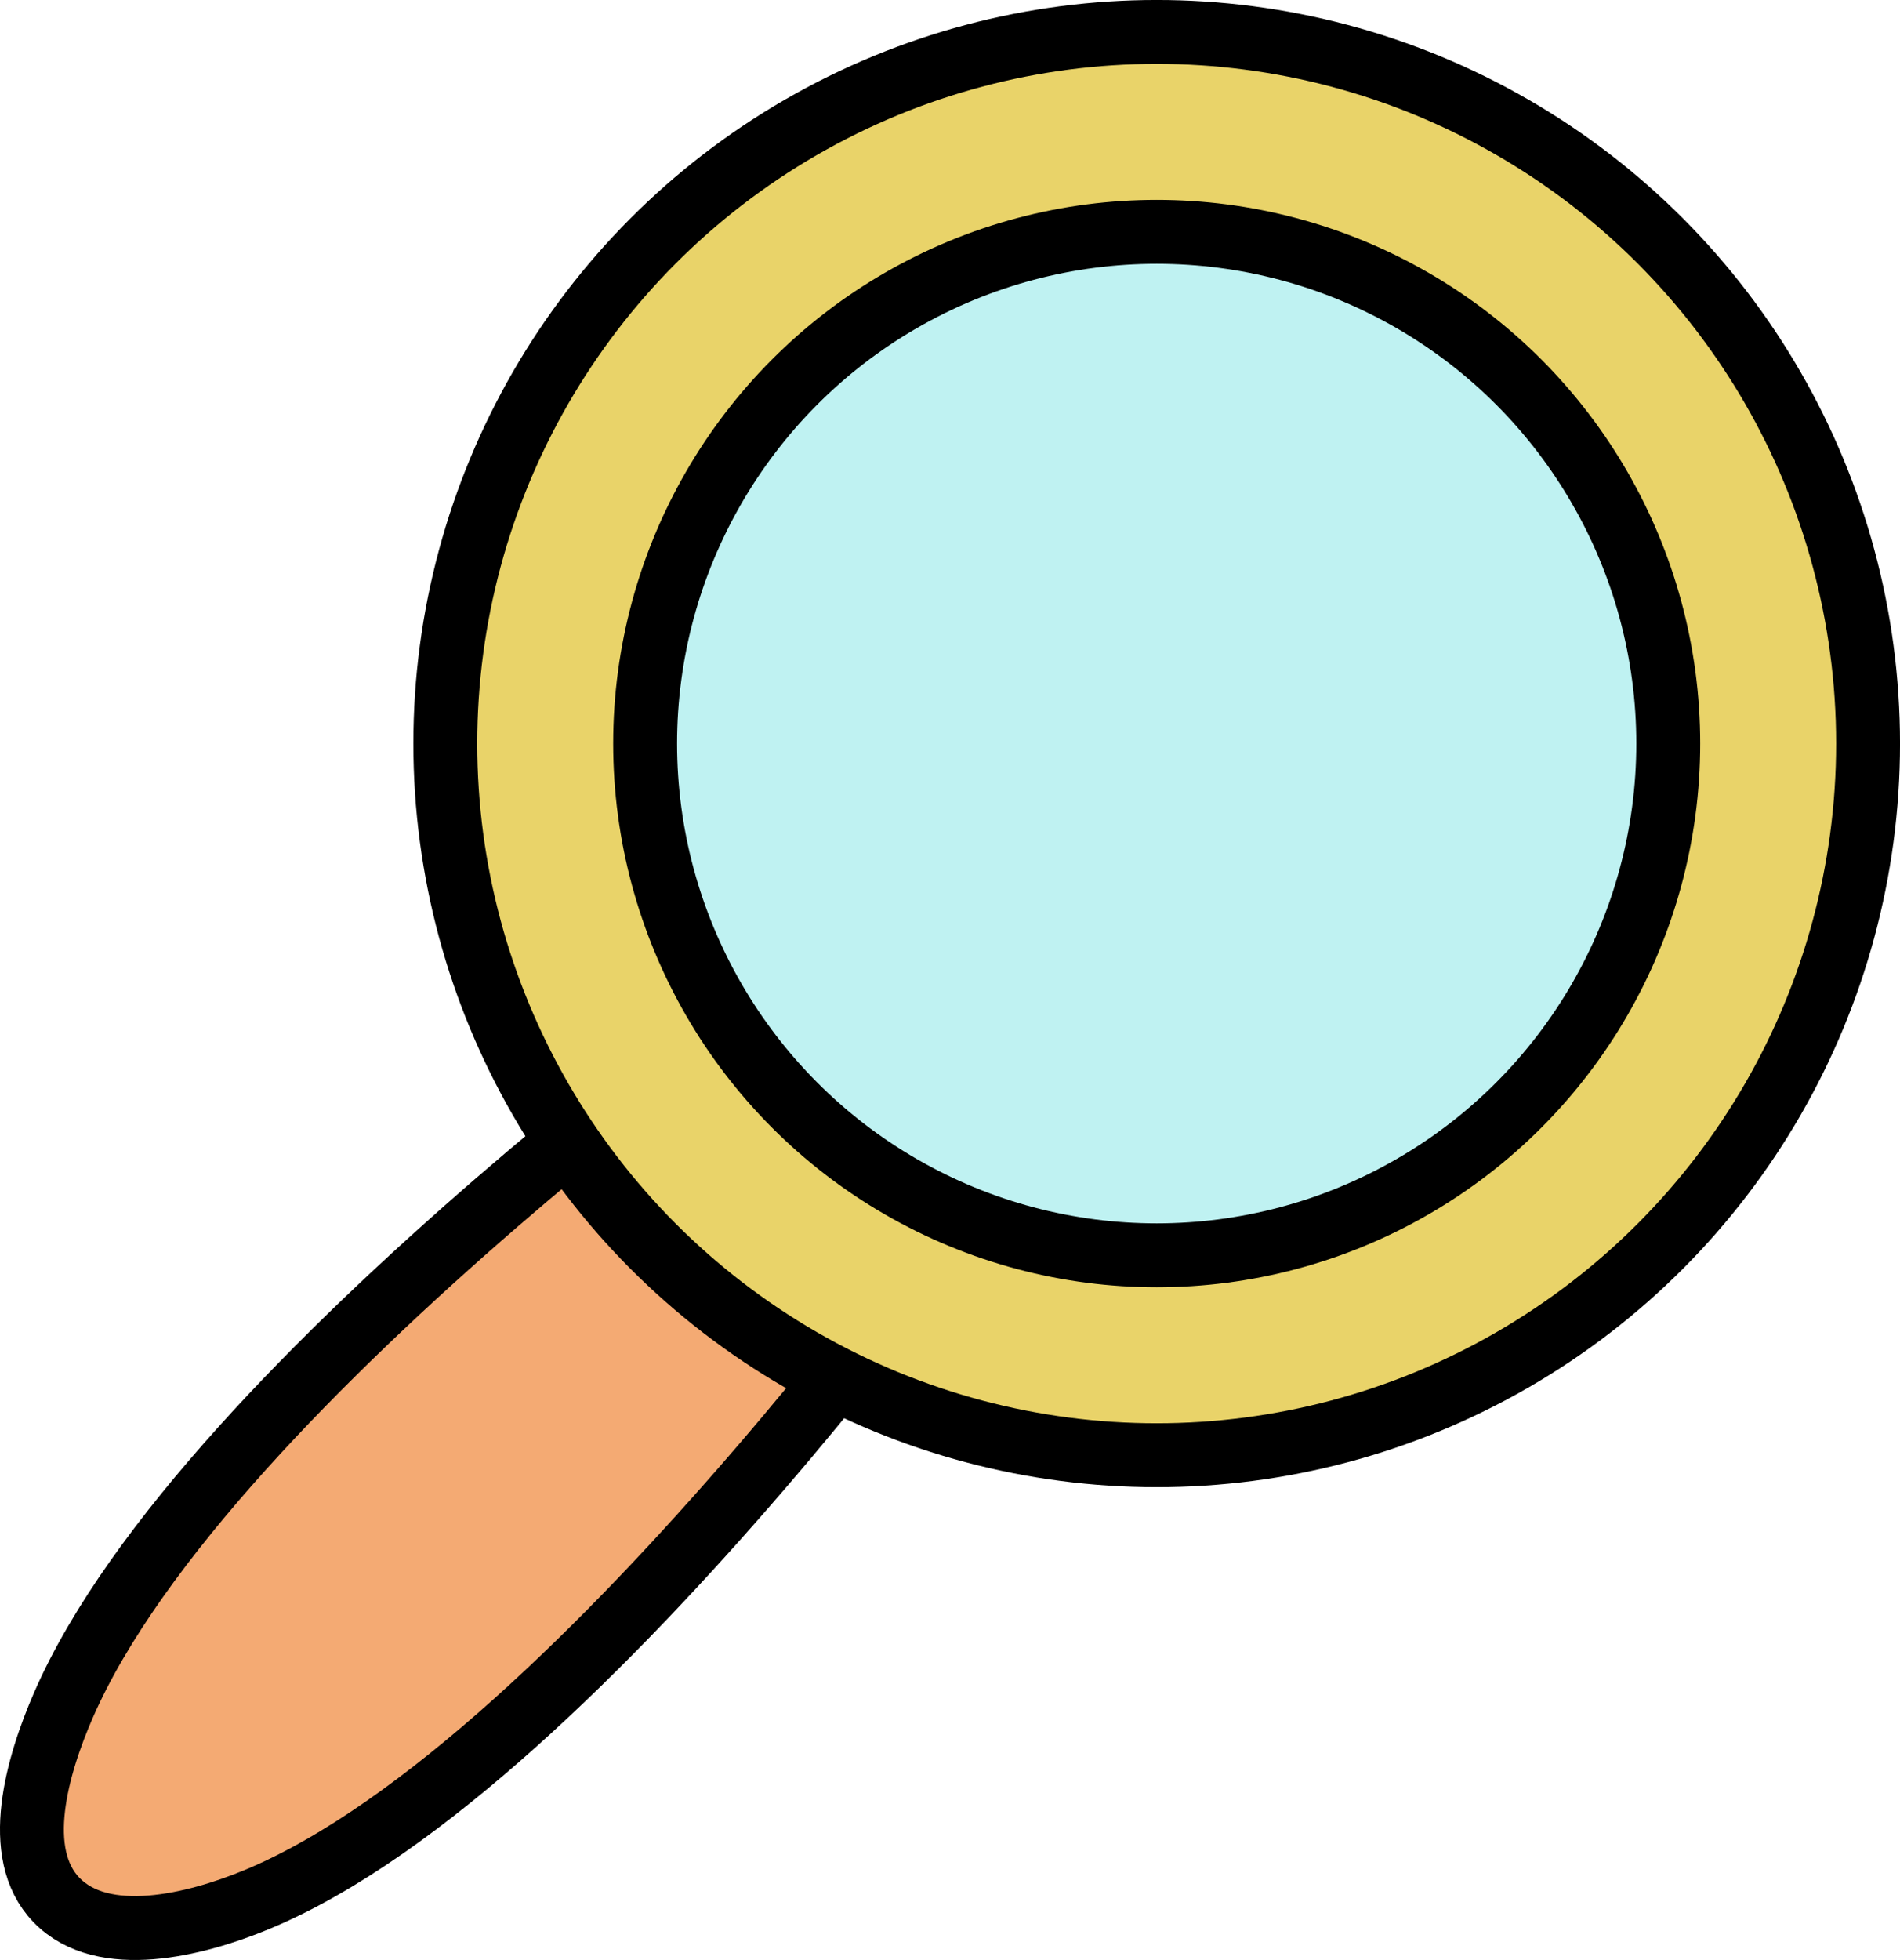 <?xml version="1.0" encoding="UTF-8" standalone="no"?>
<!-- Created with Inkscape (http://www.inkscape.org/) -->

<svg
   width="89.217mm"
   height="92.001mm"
   viewBox="0 0 89.217 92.001"
   version="1.1"
   id="svg1"
   xmlns="http://www.w3.org/2000/svg"
   xmlns:svg="http://www.w3.org/2000/svg">
  <defs
     id="defs1" />
  <g
     id="layer1"
     transform="translate(-45.023,-60.115)">
    <path
       id="rect1"
       style="fill:#f4aa73;fill-opacity:1;stroke:#000000;stroke-width:3;stroke-linecap:round;stroke-dasharray:none"
       d="m 83.589,104.572 9.107,9.107 c 0,0 -20.1,29.147 -35.591,35.591 -2.902,1.207 -7.244,2.287 -9.43,0.029 -2.12,-2.189 -0.893,-6.342 0.323,-9.136 6.693,-15.385 35.591,-35.591 35.591,-35.591 z" />
    <circle
       style="fill:#e9d369;fill-opacity:1;stroke:#000000;stroke-width:3;stroke-linecap:round;stroke-dasharray:none;stroke-opacity:1"
       id="path1"
       cx="99.337"
       cy="95.018"
       r="33.404" />
    <circle
       style="fill:#bff2f2;fill-opacity:1;stroke:#000000;stroke-width:3;stroke-linecap:round;stroke-dasharray:none;stroke-opacity:1"
       id="circle1"
       cx="99.337"
       cy="95.018"
       r="24.021" />
  </g>
</svg>
